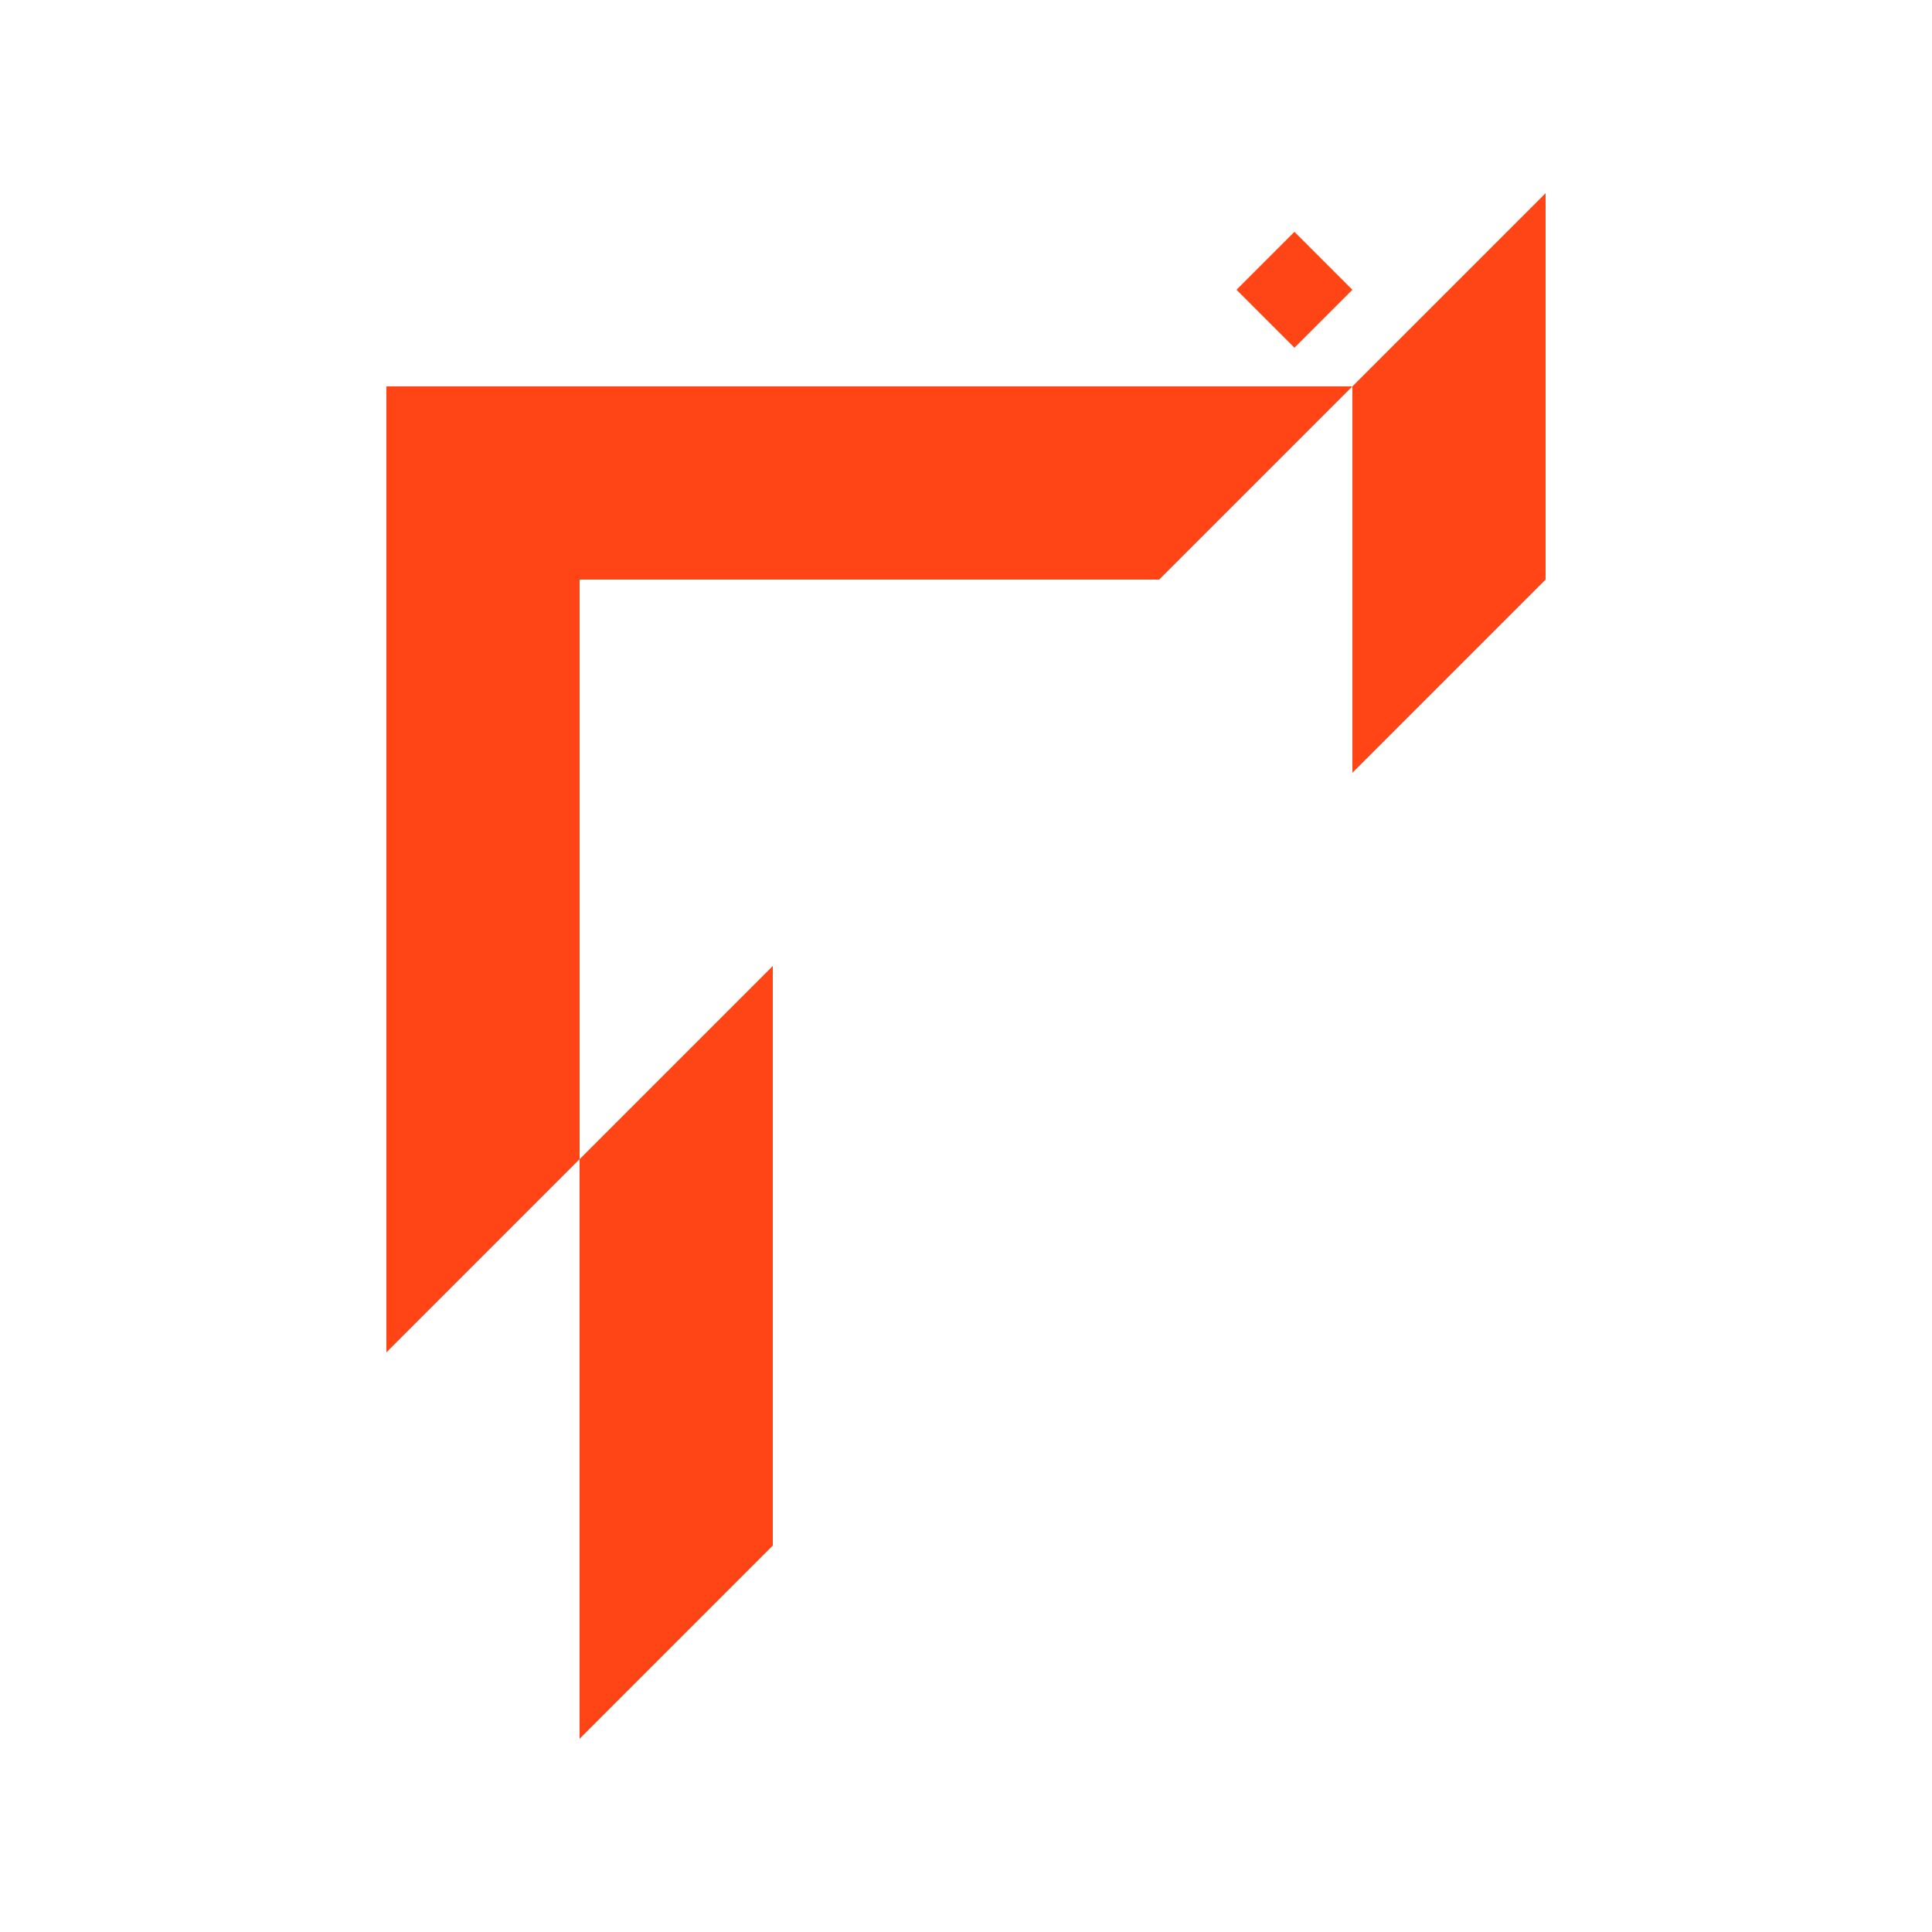 <?xml version="1.0" encoding="UTF-8" standalone="no"?>
<svg xmlns="http://www.w3.org/2000/svg" xmlns:xlink="http://www.w3.org/1999/xlink" style="isolation:isolate" viewBox="0 0 500 500" width="500" height="500">
  <g style="isolation:isolate">
    <path d=" M 100 100 L 350 100 L 400 50 L 400 150 L 350 200 L 350 100 L 300 150 L 150 150 L 150 300 L 200 250 L 200 400 L 150 450 L 150 300 L 100 350 L 100 100 Z " fill="rgb(255,69,21)" />
    <path fill="rgb(255,69,21)" d="M 335 60 L 350 75 L 335 90 L 320 75 L 335 60 Z"/>
  </g>
</svg>
